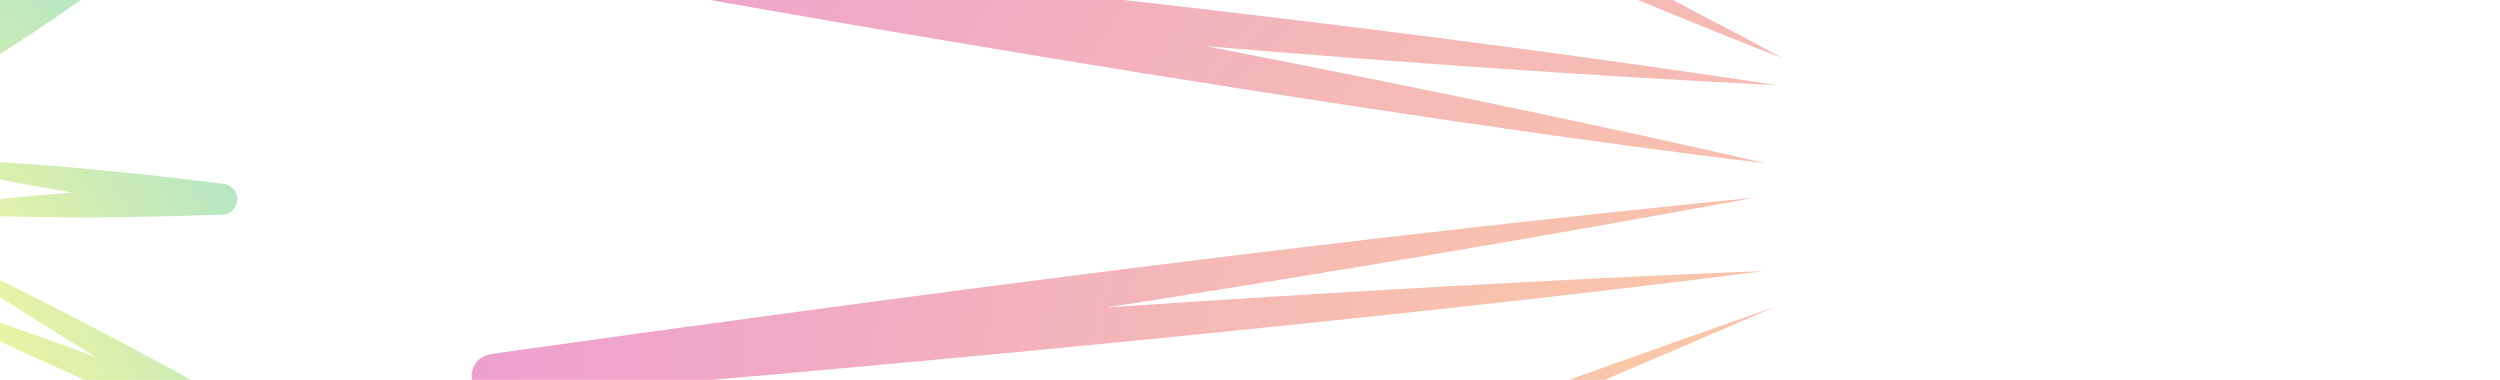 <svg width="691" height="105" viewBox="0 0 691 105" fill="none" xmlns="http://www.w3.org/2000/svg" fill-opacity="0.4">
<path d="M659.256 -54.925C650.861 -47.832 642.219 -41.017 633.196 -34.621C630.465 -32.699 627.689 -30.801 624.798 -28.998C626.648 -31.762 628.587 -34.412 630.596 -37.036C644.507 -55.232 660.332 -72.003 676.947 -88.002C682.271 -92.944 690.793 -87.047 687.34 -80.726C674.566 -58.58 660.816 -36.724 643.869 -17.132C648.078 -30.055 653.353 -42.594 659.255 -54.903L659.256 -54.925ZM598.149 -37.63C595.337 -53.261 593.952 -69.139 593.084 -84.97C589.301 -73.609 585.147 -62.354 580.484 -51.323C579.028 -47.916 577.549 -44.511 575.883 -41.136C576.392 -48.529 577.367 -55.811 578.46 -63.11C581.211 -81.201 585.064 -99.174 589.498 -116.941L592.256 -127.57C592.948 -130.3 595.565 -132.294 598.675 -132.239C602.281 -132.183 605.169 -129.376 605.105 -125.971C605.015 -119.45 604.92 -110.3 604.645 -103.877C603.758 -81.735 602.229 -59.467 598.125 -37.631L598.149 -37.63ZM512.487 -122.322C528.016 -94.117 543.054 -65.489 555.669 -35.995C541.845 -54.187 529.12 -73.197 516.852 -92.408C522.048 -76.309 526.909 -60.114 531.225 -43.878C532.591 -38.759 533.862 -33.622 535.036 -28.445C530.027 -37.898 525.451 -47.509 520.971 -57.183C509.896 -81.261 499.789 -105.851 490.297 -130.502L484.69 -145.35C483.618 -148.162 484.851 -151.356 487.726 -152.826C490.89 -154.439 494.848 -153.32 496.571 -150.322C501.307 -142.084 507.964 -130.55 512.464 -122.323L512.487 -122.322ZM414.459 -95.627C406.831 -103.019 391.653 -117.956 384.124 -125.455C381.869 -127.676 381.678 -131.181 383.772 -133.601C386.04 -136.235 390.161 -136.6 392.938 -134.444C409.172 -121.931 426.947 -108.076 442.767 -95.27C470.156 -73.107 497.27 -50.6 523.048 -26.752C497.524 -42.86 472.828 -60.065 448.409 -77.614C464.526 -60.562 480.302 -43.259 495.55 -25.758C500.208 -20.419 504.768 -15.018 509.278 -9.552C498.214 -18.618 487.495 -28.025 476.827 -37.496C455.677 -56.385 434.796 -75.974 414.459 -95.627ZM289.053 -71.518L260.328 -84.723C257.303 -86.111 255.856 -89.496 257.057 -92.492C258.336 -95.662 262.111 -97.224 265.497 -95.998C299.192 -83.675 337.744 -69.279 371.06 -56.417C416.026 -38.983 461.161 -21.096 505.313 -1.874C461.372 -14.984 417.567 -29.491 374.155 -44.358C409.323 -27.179 444.259 -9.587 478.743 8.585C483.392 11.072 488.042 13.516 492.664 16.069C484.207 12.825 471.638 7.72 463.189 4.299C404.516 -19.651 346.603 -45.237 289.051 -71.473L289.053 -71.518ZM487.706 45.126C439.116 39.195 390.75 31.982 342.424 24.436C307.77 19.041 268.642 12.502 233.919 6.568L197.821 0.282C194.499 -0.296 192.135 -3.212 192.474 -6.448C192.843 -9.838 196.046 -12.273 199.637 -11.906C296.765 -1.961 394.957 8.947 491.396 23.56C438.855 20.942 386.061 17.176 333.344 12.767C361.111 18.155 388.8 23.695 416.105 29.395C439.996 34.469 463.912 39.5 487.732 45.083L487.706 45.126ZM487.524 74.94C429.353 82.35 371.053 88.462 312.673 94.258C270.807 98.416 223.417 102.696 181.315 106.354L137.49 110.042C134.081 110.329 130.956 108.046 130.422 104.814C129.871 101.448 132.328 98.31 135.889 97.807C251.588 81.621 368.742 66.105 485.025 54.623C425.721 65.588 365.849 75.592 305.863 84.989C337.258 82.861 368.597 80.909 399.573 79.163C428.866 77.583 458.185 75.983 487.524 74.94ZM498.724 105.461C433.733 129.703 368.256 152.742 302.675 175.465C255.623 191.766 202.241 209.799 154.782 225.702L105.366 242.138C102.132 243.212 98.499 241.707 97.155 238.66C95.768 235.522 97.326 231.92 100.665 230.627C229.186 180.582 360.283 130.434 490.556 84.814C422.25 114.426 352.779 143.226 283.075 171.437C321.637 159.197 360.311 147.095 398.804 135.319C432.078 125.216 465.308 115.067 498.771 105.463L498.724 105.461ZM131.841 370.295C256.277 283.802 383.463 196.5 510.757 113.993C449.945 159.454 387.95 204.504 325.552 249.09C356.969 229.703 388.404 210.472 419.318 191.774C451.516 172.356 483.714 152.915 516.222 133.935C454.329 176.273 391.682 217.573 328.836 258.597C268.91 297.685 199.974 341.878 139.369 380.355C132.05 384.581 125.248 375.156 131.819 370.272L131.841 370.295Z" fill="url(#paint0_radial_3782_47844)"/>
<path d="M-81.347 -42.233C-85.598 -32.28 -90.171 -22.434 -95.544 -13.049C-92.883 -28.187 -88.521 -42.994 -83.802 -57.609C-82.434 -61.853 -80.317 -67.826 -78.804 -72.071C-78.019 -74.293 -75.588 -75.459 -73.366 -74.675C-71.452 -74.005 -70.323 -72.096 -70.554 -70.15C-71.127 -65.222 -71.714 -60.286 -72.433 -55.358C-74.201 -43.02 -76.369 -30.739 -79.378 -18.639C-79.989 -16.199 -80.629 -13.776 -81.367 -11.365C-81.553 -13.886 -81.654 -16.388 -81.707 -18.901C-81.879 -26.689 -81.731 -34.46 -81.347 -42.233ZM-38.046 -24.022C-40.624 -17.105 -42.974 -10.114 -44.942 -2.98C-45.533 -0.825 -46.107 1.356 -46.567 3.574C-45.224 1.746 -43.975 -0.114 -42.755 -1.991C-34.337 -15.094 -27.299 -29.003 -20.925 -43.185C-19.009 -47.684 -24.824 -51.374 -28.078 -47.67C-39.311 -34.269 -50.109 -20.323 -58.713 -5.029C-51.399 -10.869 -44.571 -17.277 -38.051 -24.001L-38.046 -24.022ZM-34.709 17.615C-23.978 15.355 -13.437 12.158 -3.041 8.672C-9.462 13.877 -15.712 19.267 -21.717 24.902C-23.579 26.656 -25.411 28.428 -27.186 30.291C-22.557 28.105 -18.093 25.659 -13.643 23.132C-2.658 16.854 8.016 9.936 18.398 2.728L24.596 -1.646C26.18 -2.77 26.846 -4.863 26.08 -6.746C25.18 -8.927 22.704 -9.97 20.523 -9.07C16.339 -7.365 10.484 -4.989 6.399 -3.183C-7.647 3.002 -21.614 9.573 -34.701 17.628L-34.709 17.615ZM40.088 48.26C18.254 45.974 -3.735 44.077 -25.701 43.893C-10.713 47.704 4.547 50.617 19.803 53.204C8.214 54.131 -3.359 55.283 -14.843 56.781C-18.456 57.254 -22.072 57.783 -25.68 58.38C-18.413 59.028 -11.135 59.377 -3.858 59.636C14.256 60.261 32.487 60.176 50.6 59.673L61.477 59.322C63.547 59.257 65.309 57.693 65.566 55.585C65.854 53.238 64.192 51.119 61.846 50.831C55.416 50.038 46.414 48.918 40.053 48.264L40.088 48.26ZM46.138 114.788C52.708 117.567 65.906 123.014 72.521 125.691C74.482 126.494 76.788 125.735 77.846 123.831C78.993 121.781 78.267 119.182 76.217 118.034C64.32 111.331 51.188 104.023 39.197 97.634C18.444 86.571 -2.462 75.787 -23.914 66.129C-7.503 77.577 9.416 88.269 26.499 98.676C11.7 93.2 -3.179 87.973 -18.047 83.14C-22.579 81.662 -27.147 80.244 -31.729 78.889C-23.267 83.315 -14.687 87.466 -6.058 91.55C11.095 99.638 28.65 107.383 46.129 114.775L46.138 114.788ZM60.307 197.31L75.614 211.455C77.22 212.937 79.748 212.965 81.386 211.461C83.119 209.879 83.233 207.169 81.65 205.436C65.754 188.042 47.341 168.211 31.175 151.169C9.299 128.205 -12.902 105.246 -35.722 83.24C-16.871 106.688 2.822 129.68 22.69 152.343C3.303 135.272 -16.3 118.464 -36.157 102.089C-38.864 99.899 -41.539 97.672 -44.264 95.511C-40.178 99.835 -33.912 106.206 -29.713 110.478C-0.404 140.134 29.787 168.908 60.307 197.31ZM-61.809 105.936C-46.479 134.02 -30.378 161.655 -14.085 189.189C-2.407 208.928 11.083 231.112 23.118 250.755L35.719 271.151C36.892 273.014 39.321 273.723 41.309 272.69C43.397 271.613 44.208 269.028 43.13 266.941C13.731 210.288 -16.55 153.244 -48.807 98.207C-34.678 129.558 -19.755 160.755 -4.429 191.753C-14.47 176.205 -24.599 160.748 -34.736 145.568C-43.666 132.304 -52.566 119.003 -61.796 105.927L-61.809 105.936ZM-80.966 113.626C-71.957 150.948 -62.08 188.031 -51.979 225.065C-44.743 251.622 -36.264 281.599 -28.653 308.174L-20.646 335.81C-20.019 337.962 -17.82 339.289 -15.607 338.787C-13.312 338.271 -11.876 335.984 -12.401 333.677C-29.389 259.078 -47.161 183.754 -67.298 109.991C-60.306 148.908 -52.555 187.931 -44.405 226.866C-50.472 207.197 -56.635 187.606 -62.847 168.283C-68.781 150.04 -74.675 131.772 -80.953 113.618L-80.966 113.626ZM-103.264 114.562C-103.479 160.326 -102.782 206.063 -101.886 251.801C-101.23 284.61 -100.192 321.726 -99.191 354.681L-98.057 388.972C-97.975 391.212 -96.161 393.054 -93.881 393.093C-91.524 393.137 -89.578 391.258 -89.525 388.914C-87.751 297.903 -86.537 205.28 -88.024 114.321C-90.895 163.467 -92.997 213.112 -94.637 262.739C-95.886 236.126 -97.255 209.497 -98.799 183.052C-100.182 160.216 -101.522 137.39 -103.264 114.562ZM-186.82 405.396C-160.633 307.588 -134.559 207.924 -111.613 109.391C-126.473 157.988 -140.786 207.223 -154.709 256.557C-149.682 232.489 -144.736 208.435 -140.033 184.862C-135.163 160.31 -130.281 135.751 -125.772 111.117C-138.37 159.581 -150.109 208.251 -161.636 256.969C-172.591 303.417 -184.72 356.643 -195.131 403.349C-196.122 408.885 -188.435 410.633 -186.849 405.378L-186.82 405.396Z" fill="url(#paint1_radial_3782_47844)"/>
<defs>
<radialGradient id="paint0_radial_3782_47844" cx="0" cy="0" r="1" gradientUnits="userSpaceOnUse" gradientTransform="translate(459.187 117.579) rotate(113.047) scale(327.175 341.899)">
<stop stop-color="#F47920"/>
<stop offset="0.65" stop-color="#DC3069"/>
<stop offset="1" stop-color="#D20F8C"/>
</radialGradient>
<radialGradient id="paint1_radial_3782_47844" cx="0" cy="0" r="1" gradientUnits="userSpaceOnUse" gradientTransform="translate(-101.632 141.801) rotate(136.604) scale(224.942 224.942)">
<stop offset="0.3" stop-color="#FDEE00"/>
<stop offset="0.36" stop-color="#F2EB06"/>
<stop offset="0.47" stop-color="#D5E416"/>
<stop offset="0.61" stop-color="#A6D831"/>
<stop offset="0.77" stop-color="#66C956"/>
<stop offset="0.96" stop-color="#14B585"/>
<stop offset="1" stop-color="#00B091"/>
</radialGradient>
</defs>
</svg>
